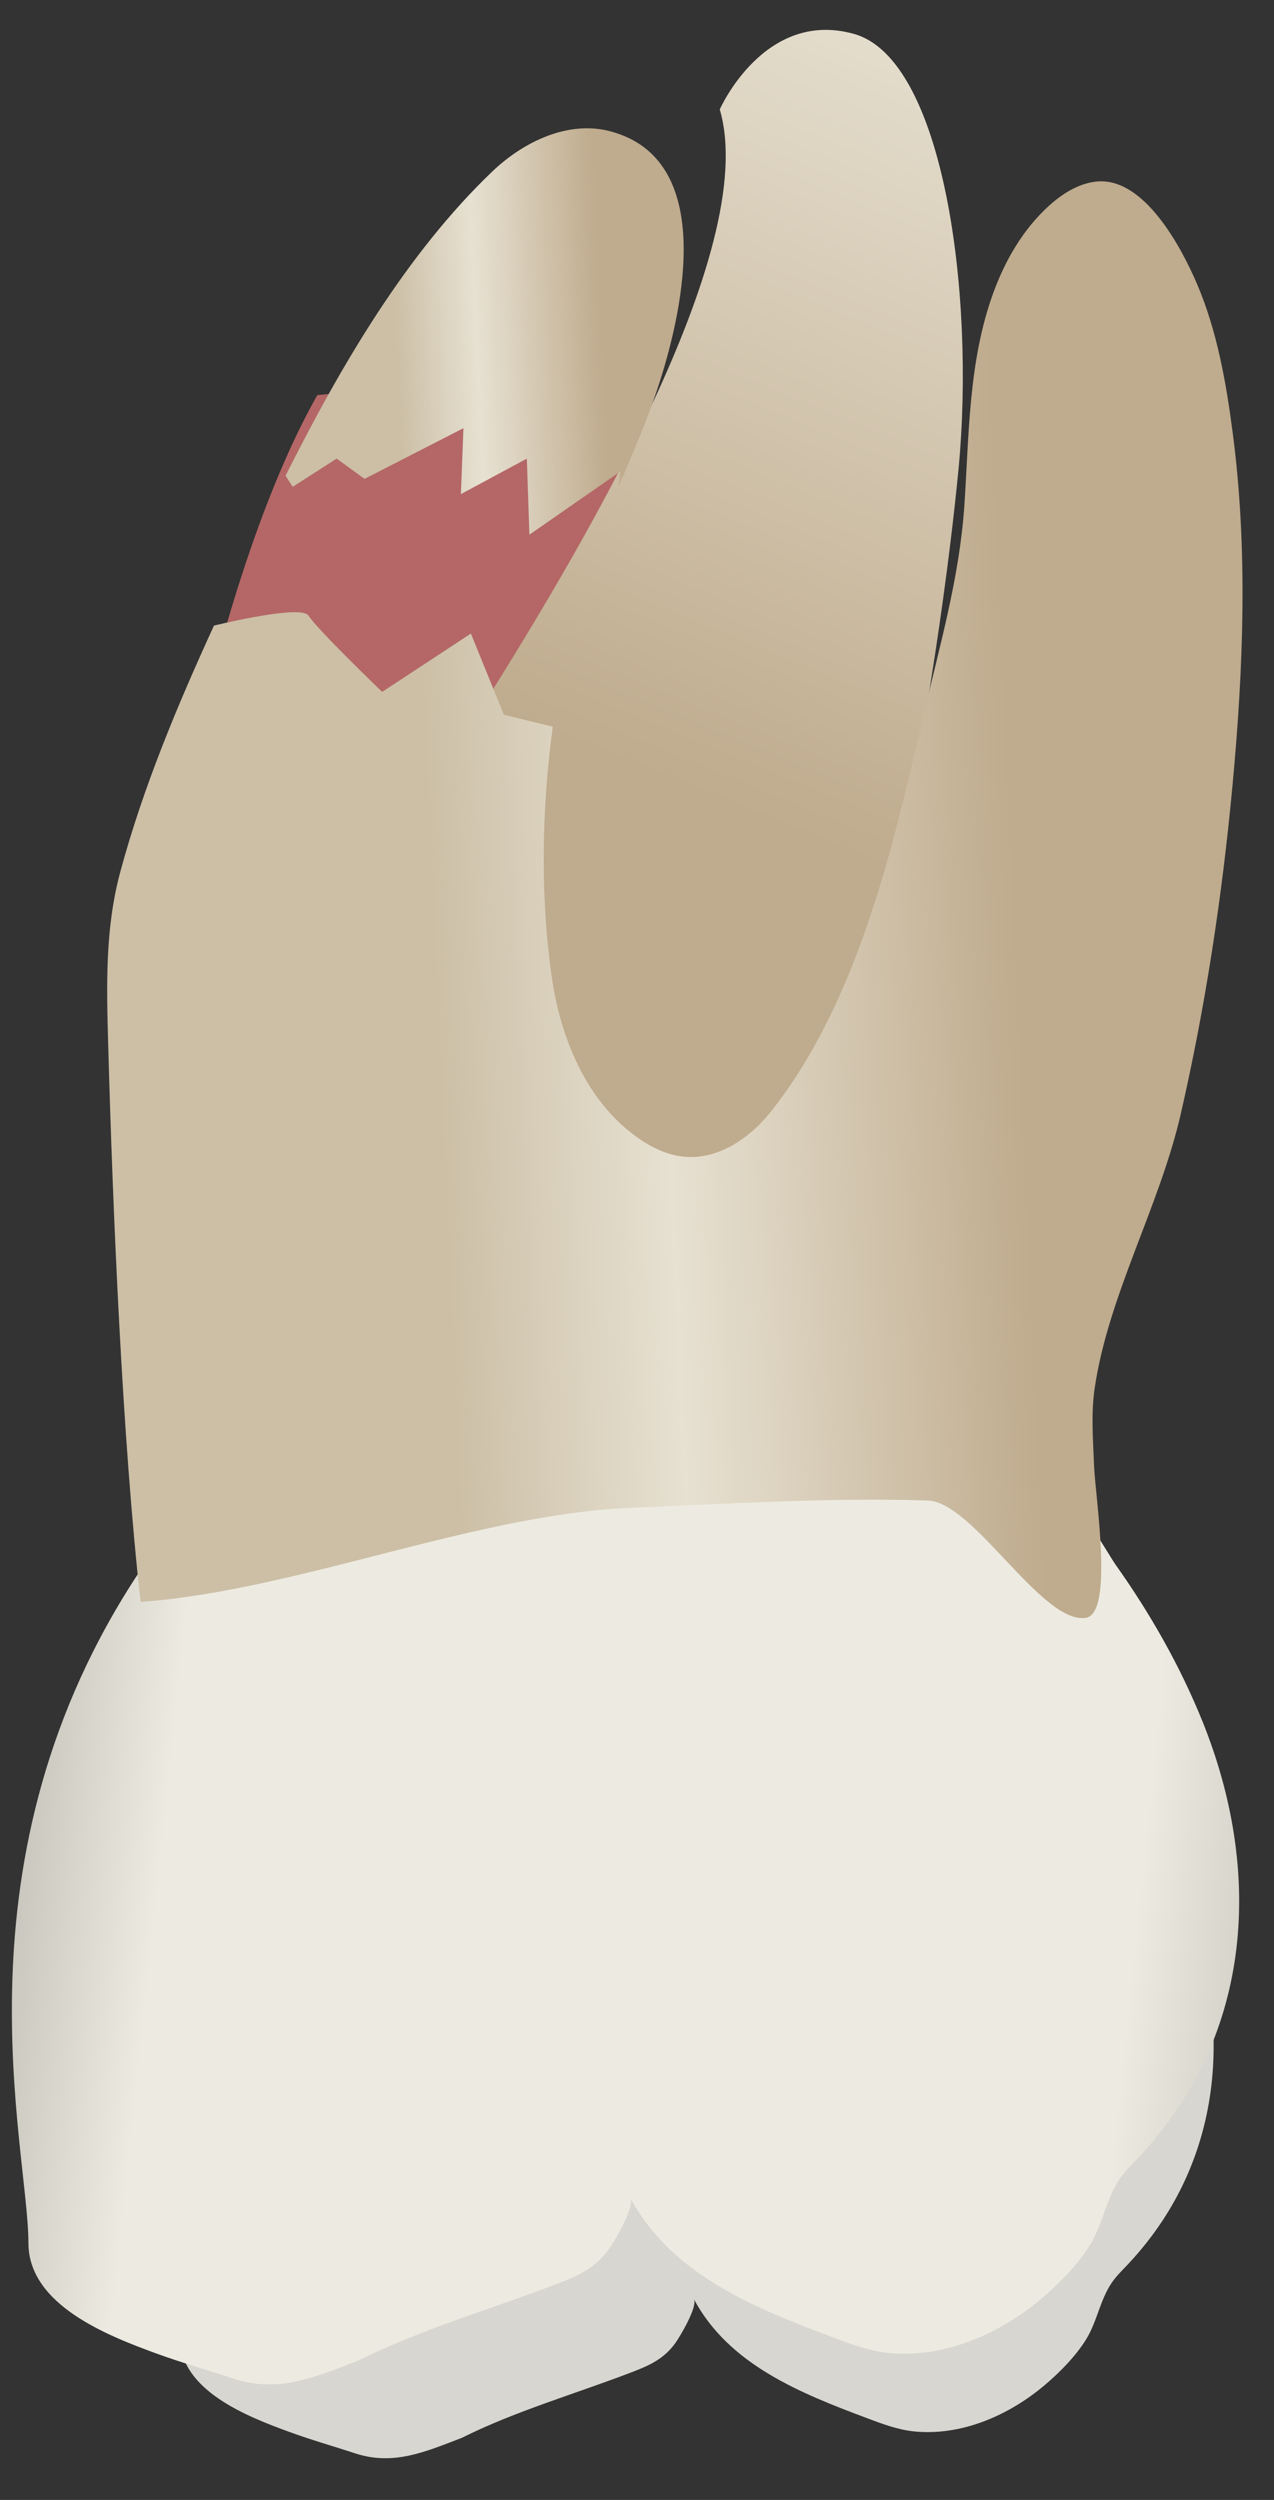 <svg width="26" height="51" viewBox="0 0 26 51" fill="none" xmlns="http://www.w3.org/2000/svg">
<rect x="0" y="0" width="26" height="51" fill="#333333" stroke="none"/>
<path d="M6.476 8.061C6.476 8.061 13.803 7.252 13.789 9.589C13.774 11.927 12.322 16.804 12.322 16.804L3.883 15.712C3.883 15.712 4.802 11.013 6.476 8.061Z" fill="#B46766"/>
<path d="M14.689 2.232C14.689 2.232 15.595 0.178 17.429 0.692C19.263 1.207 19.897 6 19.565 9.534C19.233 13.069 17.661 24.281 14.959 24.512C12.256 24.743 7.314 18.392 9.563 14.854C11.812 11.316 15.532 5.106 14.689 2.232Z" fill="url(#paint0_linear_79_6462)"/>
<path d="M21.81 34.85C22.082 34.933 22.472 35.672 22.623 35.885C23.222 36.729 23.74 37.638 24.128 38.599C25.173 41.188 25.021 44.027 23.061 46.148C23.038 46.173 23.014 46.198 22.991 46.223C22.885 46.334 22.775 46.443 22.689 46.569C22.447 46.924 22.389 47.369 22.16 47.734C21.944 48.078 21.626 48.4 21.318 48.66C20.592 49.273 19.626 49.698 18.661 49.603C18.329 49.57 18.013 49.452 17.702 49.335C16.348 48.827 14.879 48.248 14.161 46.904C14.243 47.057 13.87 47.681 13.777 47.808C13.552 48.114 13.276 48.247 12.928 48.381C11.779 48.825 10.528 49.182 9.426 49.733C8.665 50.026 8.023 50.304 7.248 50.05C6.797 49.902 6.34 49.773 5.895 49.609C5.06 49.304 3.671 48.769 3.671 47.687C3.671 46.012 2.276 40.989 5.625 35.966C8.972 30.945 21.799 34.847 21.81 34.85Z" fill="#D8D6D0"/>
<path d="M21.824 30.723C22.143 30.82 22.6 31.686 22.777 31.935C23.478 32.924 24.084 33.989 24.539 35.114C25.763 38.146 25.585 41.472 23.289 43.956C23.262 43.984 23.235 44.014 23.207 44.043C23.083 44.173 22.954 44.3 22.853 44.449C22.57 44.865 22.503 45.386 22.235 45.813C21.982 46.216 21.609 46.593 21.248 46.898C20.398 47.615 19.266 48.113 18.137 48.002C17.748 47.964 17.378 47.826 17.013 47.689C15.428 47.094 13.707 46.415 12.866 44.841C12.962 45.02 12.525 45.751 12.415 45.9C12.152 46.258 11.828 46.414 11.421 46.571C10.075 47.092 8.611 47.509 7.32 48.154C6.429 48.498 5.677 48.824 4.769 48.526C4.241 48.353 3.706 48.201 3.184 48.01C2.206 47.652 0.58 47.026 0.58 45.758C0.58 43.797 -1.054 37.914 2.868 32.031C6.788 26.149 21.812 30.719 21.824 30.723Z" fill="url(#paint1_linear_79_6462)"/>
<path d="M5.974 9.931L6.87 9.356L7.44 9.769L9.458 8.735L9.406 10.08L10.752 9.356L10.804 10.908L12.667 9.614L12.624 9.924C12.925 9.217 13.234 8.516 13.466 7.783C13.949 6.267 14.603 3.258 12.465 2.681C11.602 2.447 10.683 2.888 10.038 3.507C8.291 5.182 6.959 7.452 5.828 9.705L5.974 9.931Z" fill="url(#paint2_linear_79_6462)"/>
<path d="M25.157 8.828C25.023 7.801 24.84 6.759 24.433 5.802C24.115 5.056 23.346 3.593 22.364 3.705C22.003 3.747 21.68 3.952 21.411 4.195C20.882 4.673 20.513 5.309 20.27 5.979C19.767 7.361 19.778 8.85 19.682 10.298C19.582 11.791 19.175 13.174 18.84 14.623C18.219 17.315 17.485 20.484 15.721 22.691C15.292 23.228 14.647 23.663 13.962 23.598C13.611 23.564 13.283 23.403 12.996 23.197C11.963 22.457 11.438 21.178 11.259 19.92C11.025 18.278 11.053 16.529 11.28 14.83L11.277 14.823L10.283 14.581L9.61 12.925L7.799 14.115C7.799 14.115 6.454 12.821 6.299 12.562C6.177 12.359 4.909 12.634 4.367 12.762C3.621 14.388 2.92 16.062 2.455 17.787C2.141 18.951 2.175 20.112 2.208 21.314C2.301 24.676 2.496 29.347 2.869 32.68C6.068 32.45 9.698 30.886 12.903 30.759C14.913 30.68 16.924 30.547 18.936 30.612C19.867 30.641 21.251 33.122 22.153 33.007C22.738 32.933 22.352 30.529 22.328 29.907C22.308 29.378 22.263 28.851 22.34 28.323C22.619 26.421 23.665 24.616 24.1 22.714C24.604 20.514 24.944 18.271 25.153 16.025C25.376 13.642 25.47 11.207 25.157 8.828Z" fill="url(#paint3_linear_79_6462)"/>
<defs>
<linearGradient id="paint0_linear_79_6462" x1="11.173" y1="23.498" x2="29.735" y2="-21.868" gradientUnits="userSpaceOnUse">
<stop offset="0.16" stop-color="#BFAB8D"/>
<stop offset="0.508" stop-color="#E7E1D2"/>
<stop offset="0.73" stop-color="#CCBFA6"/>
</linearGradient>
<linearGradient id="paint1_linear_79_6462" x1="31.08" y1="41.162" x2="-3.742" y2="37.505" gradientUnits="userSpaceOnUse">
<stop stop-color="#94938C"/>
<stop offset="0.23" stop-color="#EDEBE1"/>
<stop offset="0.799" stop-color="#EDEBE1"/>
<stop offset="1" stop-color="#94938C"/>
</linearGradient>
<linearGradient id="paint2_linear_79_6462" x1="13.474" y1="6.667" x2="6.096" y2="7.001" gradientUnits="userSpaceOnUse">
<stop offset="0.16" stop-color="#BFAB8D"/>
<stop offset="0.508" stop-color="#E7E1D2"/>
<stop offset="0.73" stop-color="#CCBFA6"/>
</linearGradient>
<linearGradient id="paint3_linear_79_6462" x1="24.093" y1="18.273" x2="3.183" y2="19.219" gradientUnits="userSpaceOnUse">
<stop offset="0.16" stop-color="#BFAB8D"/>
<stop offset="0.508" stop-color="#E7E1D2"/>
<stop offset="0.73" stop-color="#CCBFA6"/>
</linearGradient>
</defs>
</svg>
